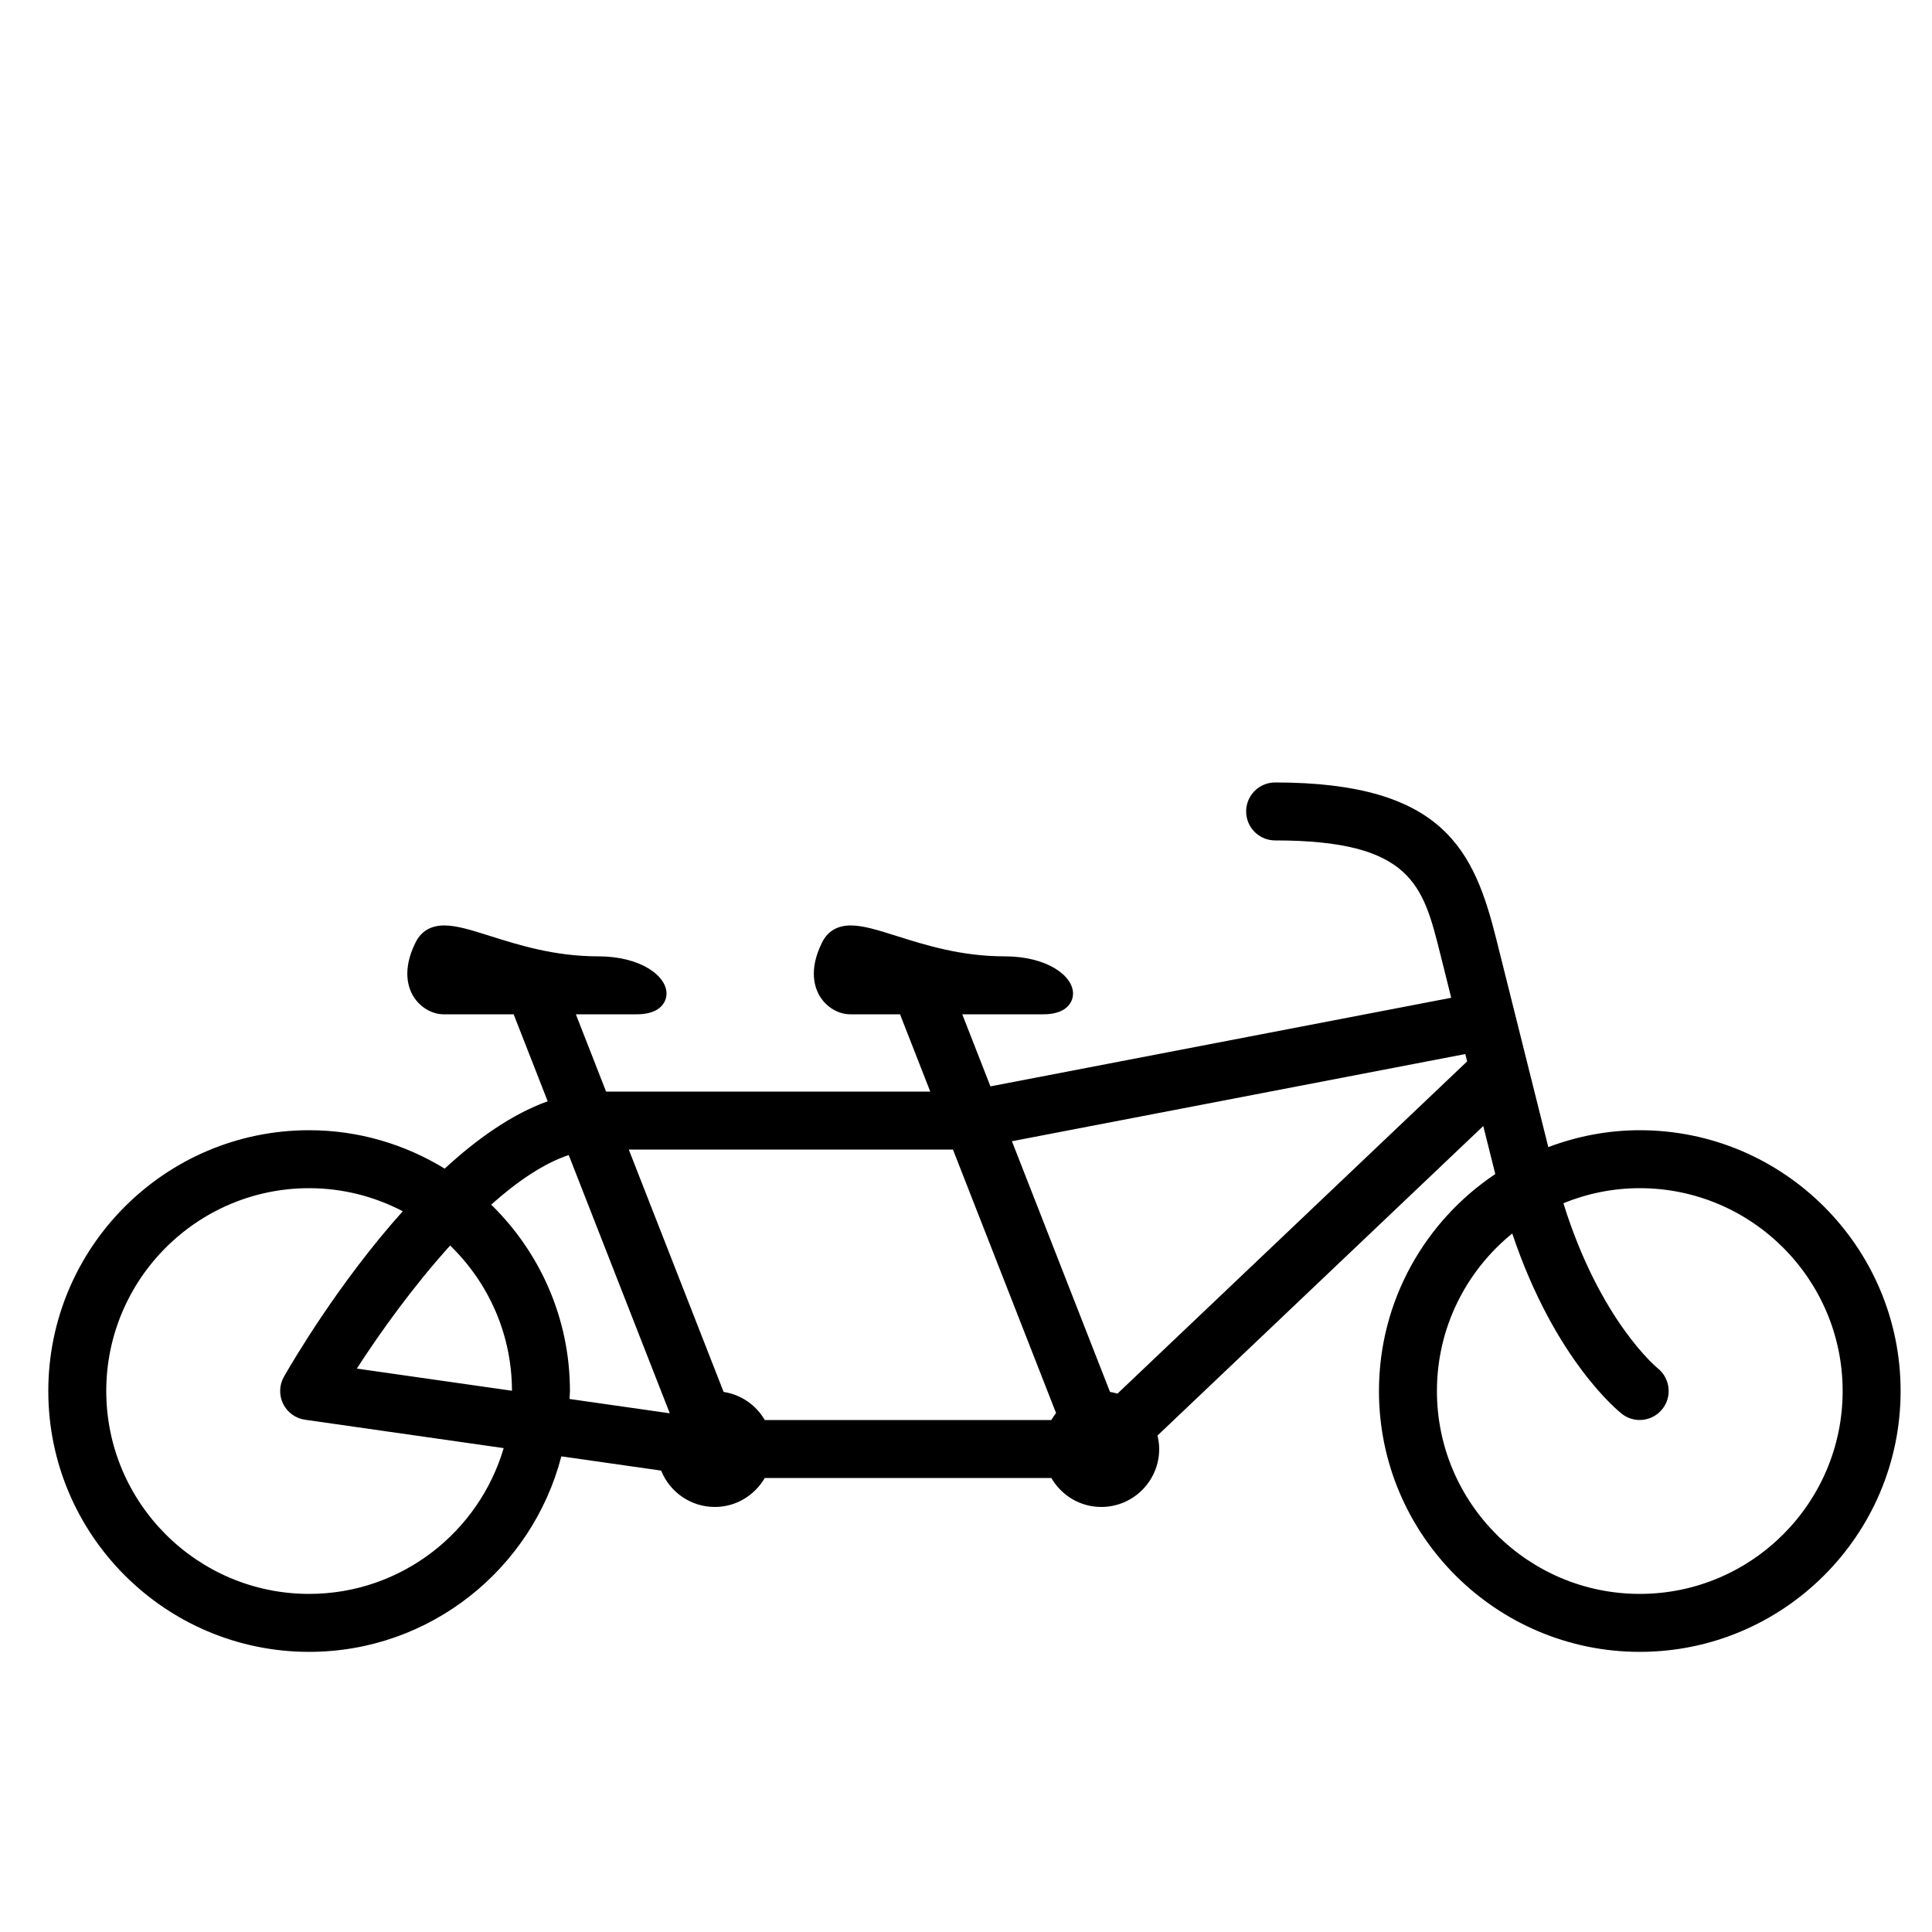 <svg xmlns="http://www.w3.org/2000/svg" xmlns:xlink="http://www.w3.org/1999/xlink" version="1.1" x="0px" y="0px" viewBox="0 0 100 100" enable-background="new 0 0 100 100" xml:space="preserve"><g><path d="M84.875,58.5c-1.668,0-3.26,0.318-4.735,0.874l-2.685-10.738C76.303,44.026,74.728,40.5,66,40.5   c-0.828,0-1.5,0.671-1.5,1.5s0.672,1.5,1.5,1.5c7.079,0,7.662,2.333,8.545,5.864l0.57,2.28l-23.85,4.586L49.807,52.5H54   c0.431,0,0.782-0.08,1.044-0.237c0.315-0.19,0.496-0.495,0.496-0.838c0-0.926-1.354-1.925-3.54-1.925   c-2.253,0-4.095-0.582-5.574-1.048c-0.974-0.308-1.743-0.551-2.388-0.551c-0.695,0-1.195,0.295-1.485,0.875   c-0.717,1.434-0.378,2.371-0.111,2.802C42.787,52.138,43.399,52.5,44,52.5h2.591c0.005,0.016,0.007,0.031,0.013,0.047L48.15,56.5   H31.371l-1.564-4h3.152c0.431,0,0.782-0.08,1.044-0.237c0.315-0.19,0.496-0.495,0.496-0.838c0-0.926-1.354-1.925-3.54-1.925   c-2.253,0-4.095-0.582-5.574-1.048c-0.974-0.308-1.743-0.551-2.388-0.551c-0.695,0-1.195,0.295-1.485,0.875   c-0.717,1.434-0.378,2.371-0.111,2.802c0.346,0.56,0.958,0.922,1.559,0.922h3.632c0.005,0.016,0.007,0.031,0.013,0.047l1.743,4.454   c-1.853,0.668-3.663,1.949-5.331,3.486C20.968,59.235,18.571,58.5,16,58.5C8.556,58.5,2.5,64.556,2.5,72S8.556,85.5,16,85.5   c6.275,0,11.548-4.309,13.055-10.119l5.166,0.737C34.664,77.221,35.739,78,37,78c1.107,0,2.064-0.607,2.584-1.5h14.832   C54.936,77.393,55.893,78,57,78c1.657,0,3-1.343,3-3c0-0.24-0.036-0.472-0.089-0.696l16.863-16.021l0.622,2.486   C73.77,63.192,71.375,67.32,71.375,72c0,7.444,6.056,13.5,13.5,13.5s13.5-6.056,13.5-13.5S92.319,58.5,84.875,58.5z M49.324,59.5   l5.338,13.641c-0.091,0.114-0.173,0.232-0.246,0.359H39.584c-0.446-0.768-1.217-1.314-2.13-1.454L32.545,59.5H49.324z    M26.499,71.985l-8.03-1.147c1.215-1.882,2.929-4.27,4.831-6.369C25.267,66.375,26.495,69.037,26.499,71.985z M16,82.5   c-5.79,0-10.5-4.71-10.5-10.5S10.21,61.5,16,61.5c1.748,0,3.395,0.436,4.847,1.194c-3.293,3.672-5.692,7.762-6.149,8.562   c-0.246,0.432-0.263,0.957-0.045,1.403c0.219,0.446,0.644,0.756,1.136,0.826l10.281,1.469C24.79,79.309,20.764,82.5,16,82.5z    M25.424,62.352c1.334-1.191,2.7-2.128,4.012-2.568l5.227,13.357c-0.002,0.003-0.005,0.006-0.008,0.009l-5.175-0.739   C29.483,72.273,29.5,72.139,29.5,72C29.5,68.221,27.935,64.805,25.424,62.352z M57.84,72.134c-0.126-0.037-0.253-0.067-0.386-0.088   L52.377,59.07l23.467-4.513l0.095,0.381L57.84,72.134z M84.875,82.5c-5.79,0-10.5-4.71-10.5-10.5c0-3.29,1.523-6.229,3.899-8.155   c2.204,6.571,5.526,9.221,5.683,9.342c0.272,0.21,0.593,0.312,0.912,0.312c0.444,0,0.885-0.198,1.181-0.575   c0.51-0.648,0.396-1.59-0.248-2.104c-0.032-0.025-2.986-2.45-4.881-8.541c1.222-0.499,2.555-0.779,3.954-0.779   c5.79,0,10.5,4.71,10.5,10.5S90.665,82.5,84.875,82.5z"></path></g></svg>